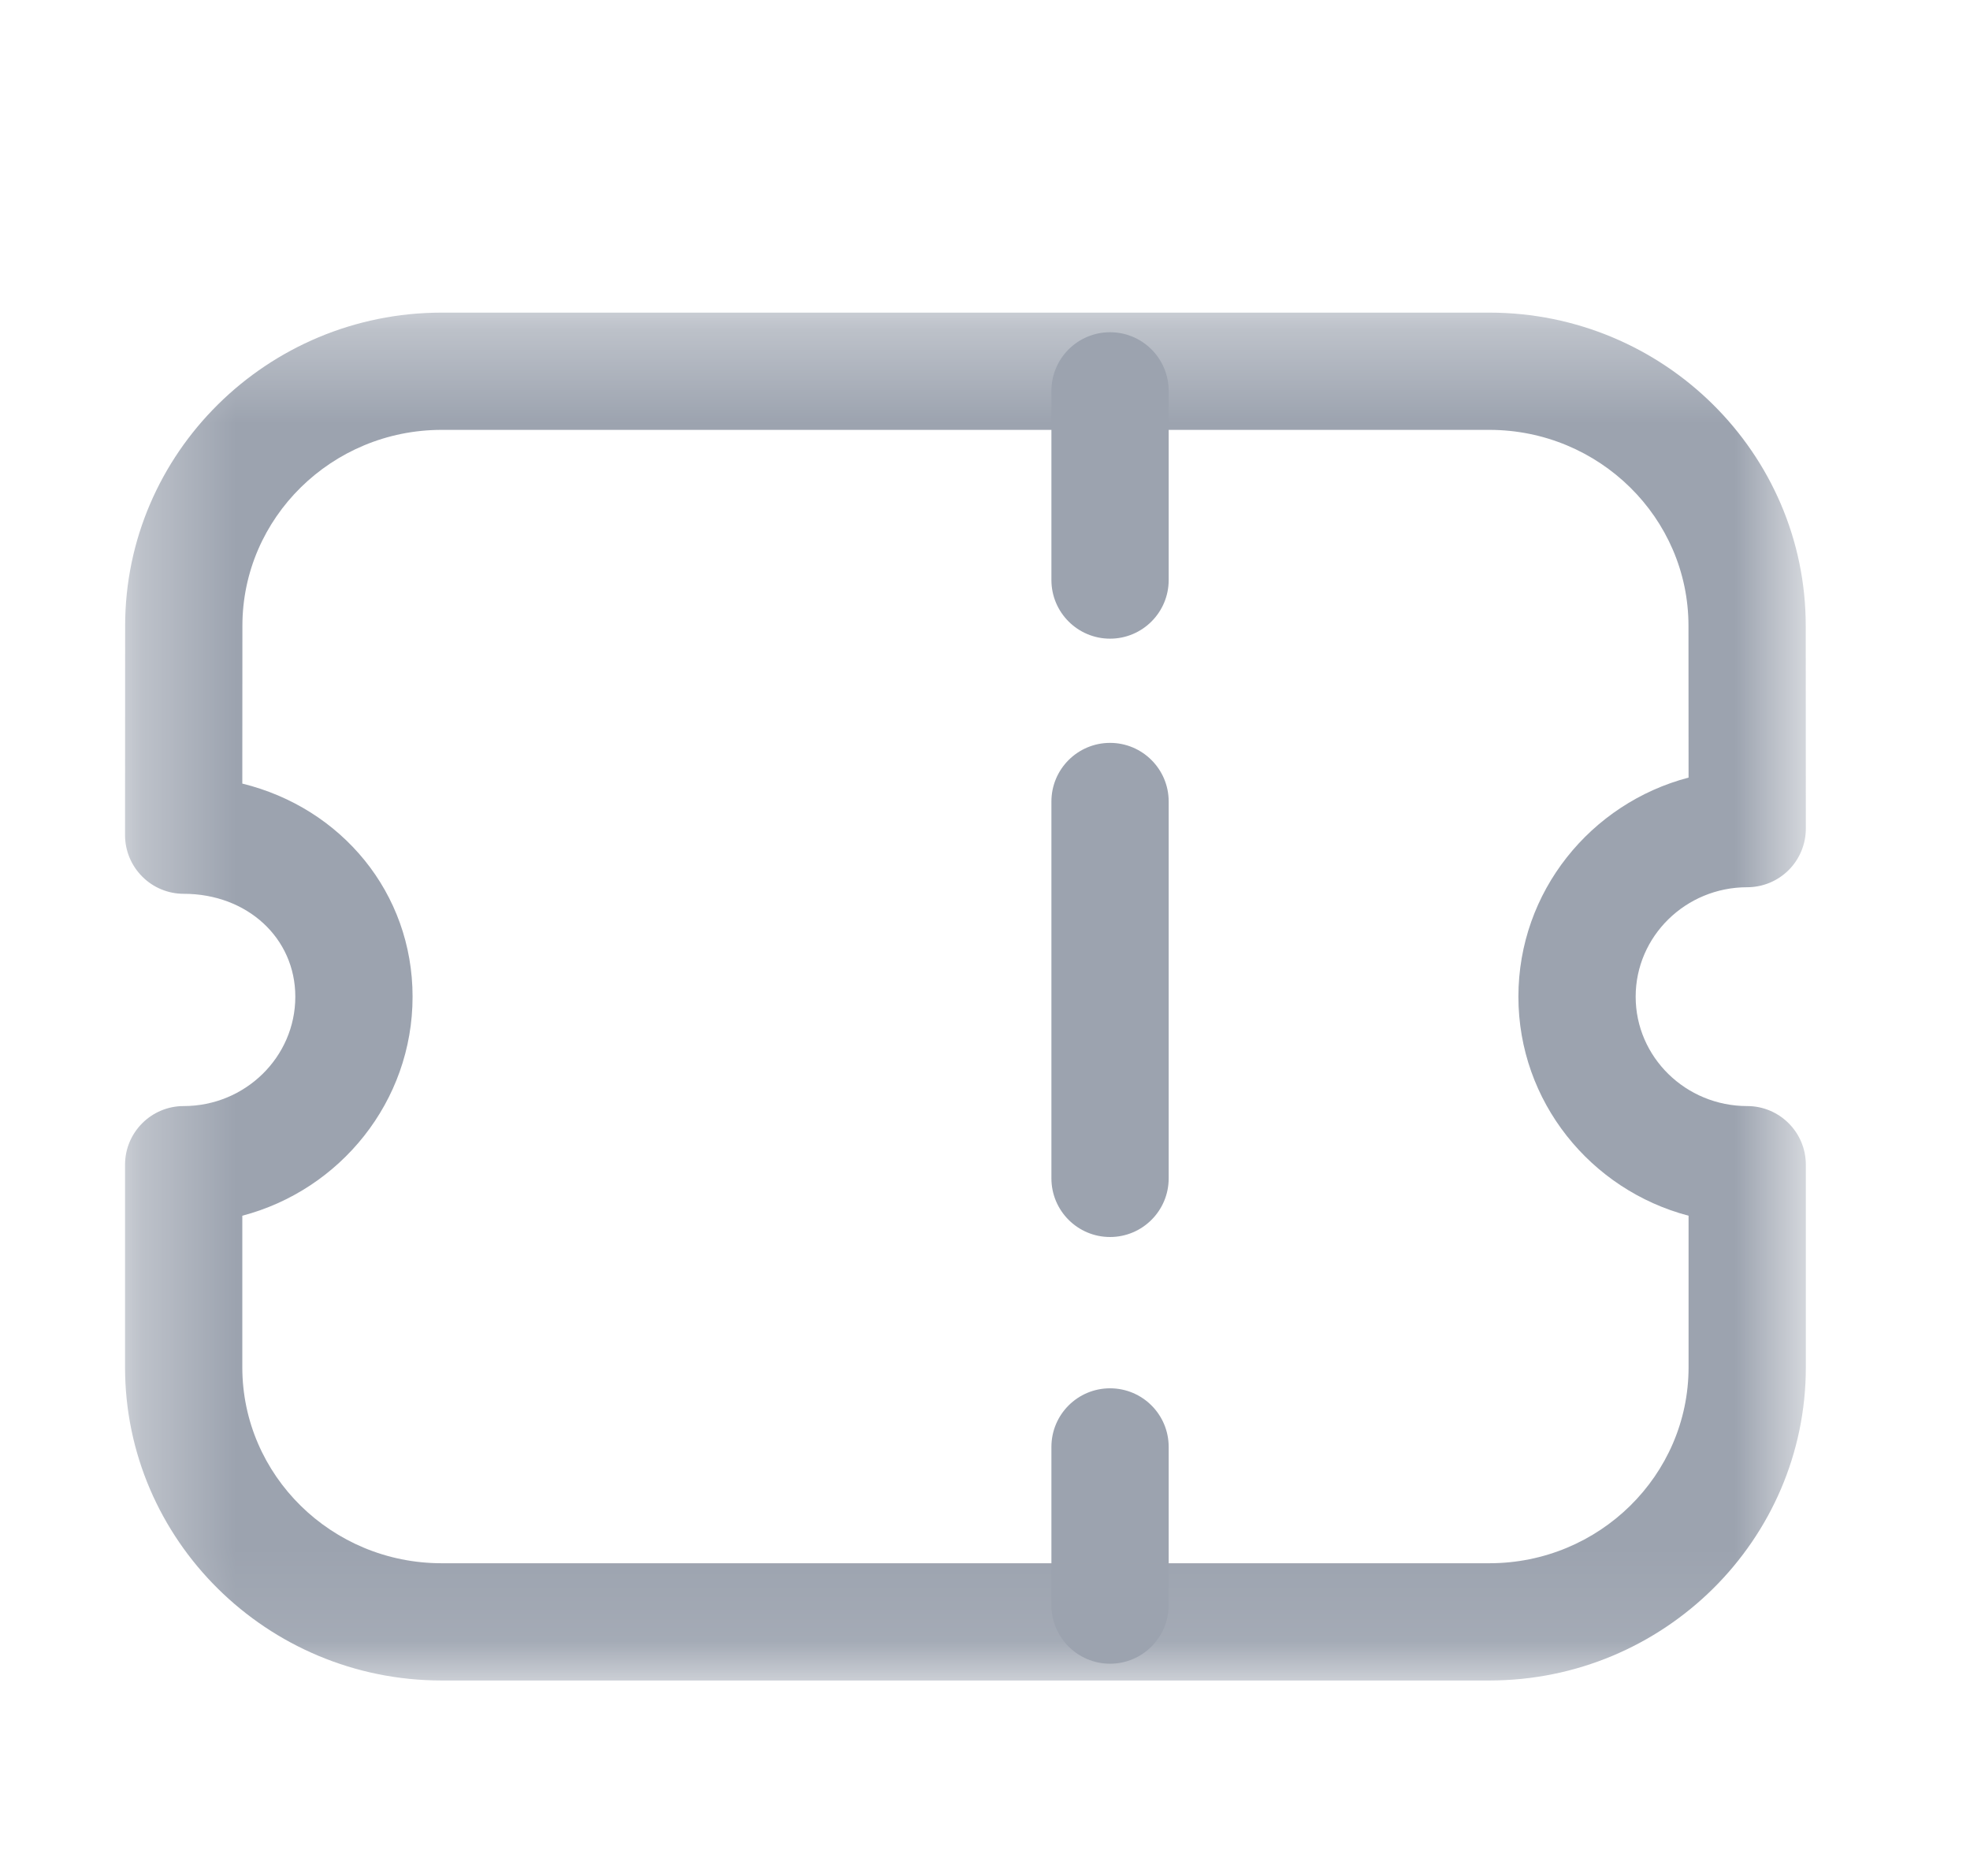 <svg width="21" height="20" viewBox="0 0 21 20" fill="none" xmlns="http://www.w3.org/2000/svg">
<path fill-rule="evenodd" clip-rule="evenodd" d="M11.833 6.809C11.488 6.809 11.208 6.529 11.208 6.184V4.167C11.208 3.822 11.488 3.542 11.833 3.542C12.178 3.542 12.458 3.822 12.458 4.167V6.184C12.458 6.529 12.178 6.809 11.833 6.809Z" fill="#9CA3AF"/>
<path fill-rule="evenodd" clip-rule="evenodd" d="M11.833 17.737C11.488 17.737 11.208 17.457 11.208 17.112V15.426C11.208 15.08 11.488 14.801 11.833 14.801C12.178 14.801 12.458 15.08 12.458 15.426V17.112C12.458 17.457 12.178 17.737 11.833 17.737Z" fill="#9CA3AF"/>
<path fill-rule="evenodd" clip-rule="evenodd" d="M11.833 13.188C11.488 13.188 11.208 12.908 11.208 12.563V8.545C11.208 8.2 11.488 7.92 11.833 7.92C12.178 7.92 12.458 8.2 12.458 8.545V12.563C12.458 12.908 12.178 13.188 11.833 13.188Z" fill="#9CA3AF"/>
<mask id="mask0_58_843" style="mask-type:luminance" maskUnits="userSpaceOnUse" x="1" y="3" width="19" height="15">
<path fill-rule="evenodd" clip-rule="evenodd" d="M1.333 3.333H19.25V17.916H1.333V3.333Z" fill="white"/>
</mask>
<g mask="url(#mask0_58_843)">
<path fill-rule="evenodd" clip-rule="evenodd" d="M2.583 12.961V14.577C2.583 15.729 3.536 16.666 4.707 16.666H15.877C17.047 16.666 18 15.729 18 14.577V12.961C16.957 12.687 16.186 11.744 16.186 10.626C16.186 9.506 16.957 8.564 18 8.29L17.999 6.672C17.999 5.521 17.047 4.583 15.876 4.583H4.708C3.537 4.583 2.584 5.521 2.584 6.672L2.583 8.354C3.639 8.613 4.398 9.518 4.398 10.626C4.398 11.744 3.626 12.687 2.583 12.961ZM15.877 17.916H4.707C2.847 17.916 1.333 16.418 1.333 14.577V12.417C1.333 12.072 1.613 11.792 1.958 11.792C2.614 11.792 3.148 11.269 3.148 10.626C3.148 10.001 2.636 9.529 1.958 9.529C1.793 9.529 1.633 9.463 1.517 9.346C1.399 9.229 1.333 9.069 1.333 8.904L1.334 6.672C1.334 4.831 2.848 3.333 4.708 3.333H15.876C17.736 3.333 19.249 4.831 19.249 6.672L19.25 8.834C19.25 8.999 19.184 9.159 19.067 9.276C18.95 9.393 18.791 9.459 18.625 9.459C17.969 9.459 17.436 9.982 17.436 10.626C17.436 11.269 17.969 11.792 18.625 11.792C18.97 11.792 19.25 12.072 19.25 12.417V14.577C19.25 16.418 17.737 17.916 15.877 17.916Z" fill="#9CA3AF"/>
</g>
</svg>

